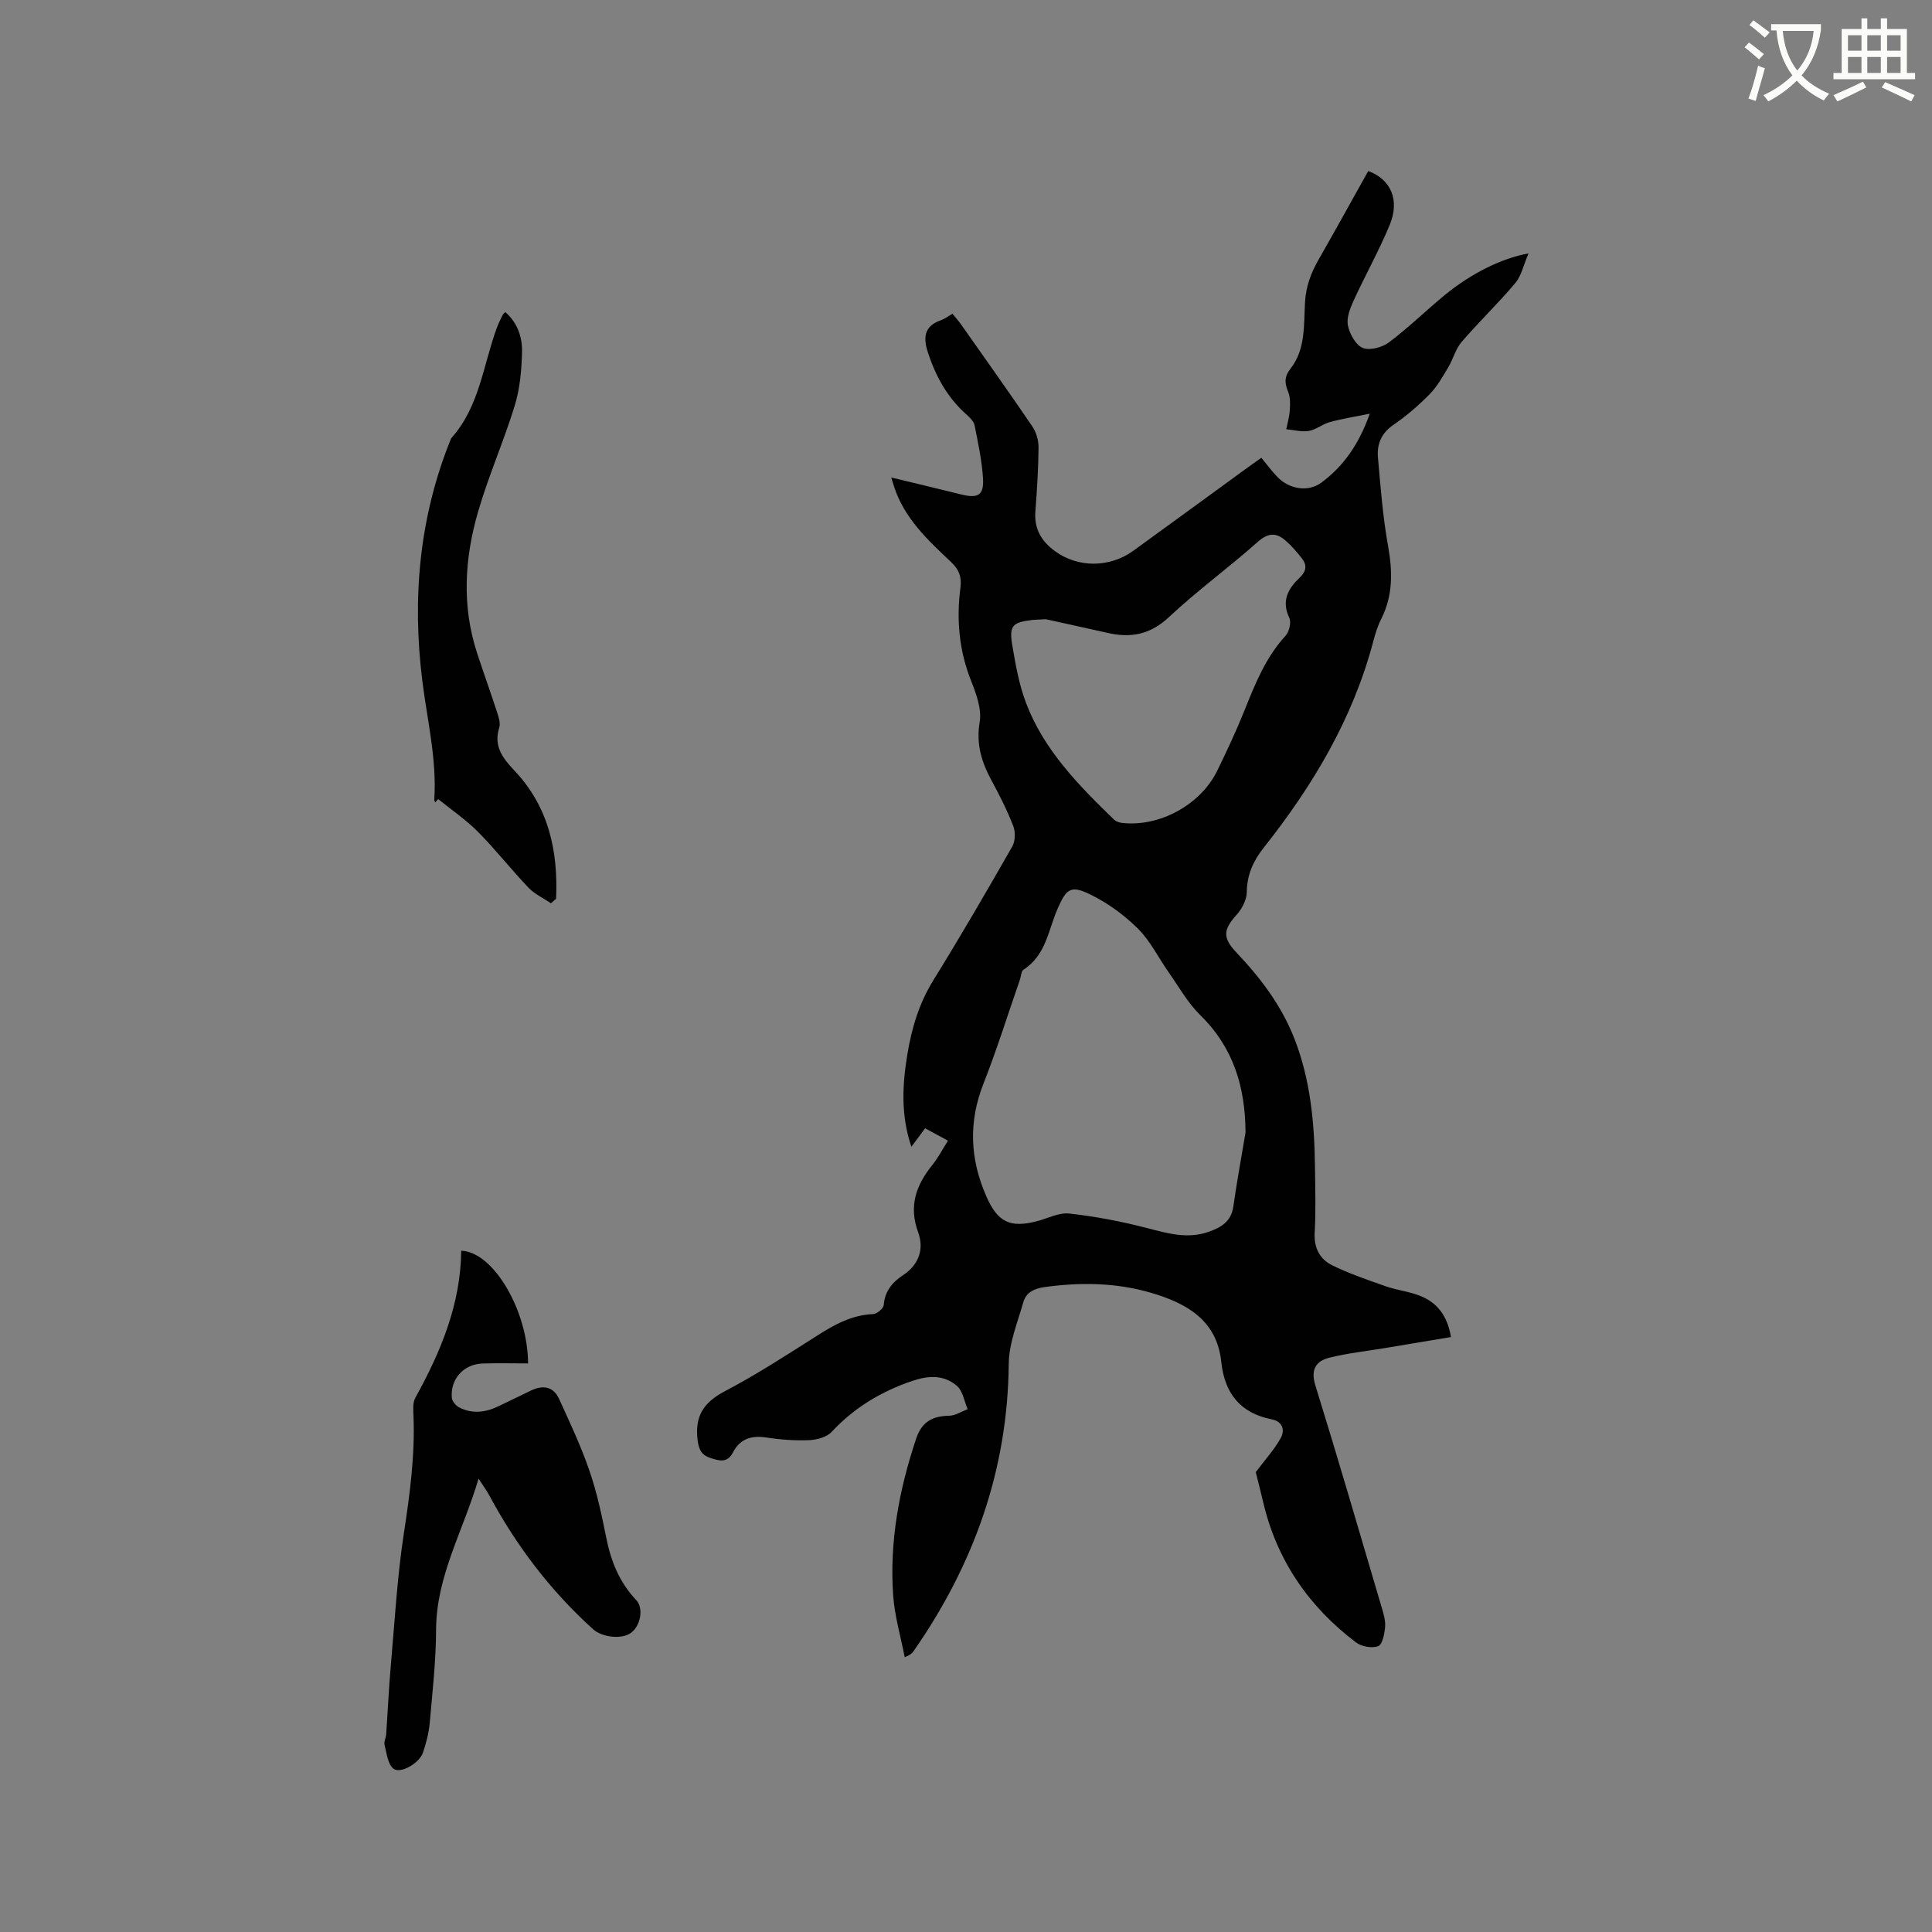 <svg enable-background="new 0 0 400 400" viewBox="0 0 400 400" xmlns="http://www.w3.org/2000/svg"><rect x="0" y="0" width="400" height="400" fill="#808080" stroke="none"/><path d="m362.1 8.8c1.1.8 2.1 1.6 3.1 2.4l-1 1.1c-1.3-1.1-2.3-2-3-2.5zm1.9 4.8c.5.2.9.4 1.4.5-.6 2.3-1.3 4.5-1.9 6.8l-1.5-.5c.8-2.1 1.4-4.3 2-6.8zm-1-9.4c1.3.9 2.4 1.8 3.4 2.5l-1 1.1c-1.4-1.2-2.4-2.1-3.2-2.6zm3.7 2.2v-1.4h10.3v1.2c-.5 3.6-1.8 6.8-4 9.4 1.5 1.6 3.4 2.8 5.7 3.8-.3.4-.7.8-1.1 1.4-2.3-1.1-4.1-2.5-5.6-4.1-1.6 1.6-3.6 3.1-5.9 4.3-.3-.5-.7-.9-1-1.3 2.4-1.1 4.4-2.5 6-4.1-1.9-2.5-3-5.6-3.3-9.3h-1.1zm8.8 0h-6.4c.3 3.3 1.3 6 3 8.2 2-2.3 3.1-5.1 3.4-8.2z" fill="#fbfcfa"/><path d="m385.3 3.8h1.3v2.2h2.8v-2.2h1.3v2.2h4.1v9.1h1.7v1.3h-16.9v-1.3h1.7v-9.1h4.1v-2.2zm.4 13.1.7 1.2c-1.8.9-3.8 1.9-6 2.9-.2-.4-.5-.8-.8-1.3 2.3-1 4.3-1.9 6.1-2.8zm-3.1-6.4h2.8v-3.2h-2.8zm0 4.6h2.8v-3.3h-2.8zm4-4.6h2.8v-3.2h-2.8zm0 4.6h2.8v-3.3h-2.8zm3.7 1.9c2.1.9 4.1 1.8 6.1 2.7l-.7 1.3c-2.2-1.1-4.2-2-6.1-2.9zm3.2-9.7h-2.8v3.2h2.8zm-2.8 7.8h2.8v-3.3h-2.8z" fill="#fbfcfa"/><g fill="#010101"><path d="m316.46 52.47c-1.05 2.43-1.47 4.64-2.74 6.14-3.54 4.21-7.53 8.03-11.12 12.2-1.25 1.45-1.74 3.54-2.75 5.23-1.16 1.94-2.29 3.98-3.85 5.57-2.3 2.33-4.82 4.51-7.52 6.36-2.52 1.73-3.43 4.03-3.19 6.76.54 6.11 1.01 12.26 2.09 18.29.95 5.27 1.05 10.24-1.41 15.12-.76 1.5-1.26 3.15-1.69 4.79-4.23 15.95-12.49 29.76-22.63 42.56-2.18 2.75-3.48 5.63-3.52 9.25-.02 1.58-1 3.44-2.11 4.67-2.75 3.04-2.96 4.72-.03 7.8 5 5.27 9.31 10.96 11.99 17.8 3.34 8.54 4.16 17.46 4.27 26.51.05 4.56.2 9.13-.06 13.68-.18 3.19 1.07 5.52 3.66 6.78 3.56 1.74 7.36 3.04 11.11 4.35 2.28.8 4.77 1.05 7.01 1.94 3.46 1.36 5.66 3.95 6.44 8.55-4.6.77-9.13 1.53-13.66 2.28-3.85.64-7.76 1.06-11.53 2-2.8.7-3.9 2.47-2.88 5.75 4.73 15.27 9.19 30.61 13.72 45.94.39 1.31.82 2.72.71 4.04-.13 1.43-.54 3.65-1.43 3.99-1.27.49-3.45.09-4.6-.78-9.79-7.41-16.4-17.01-19.22-29.07-.55-2.37-1.17-4.72-1.53-6.18 2.03-2.7 3.91-4.74 5.2-7.11.85-1.57.39-3.37-1.89-3.82-6.54-1.29-9.77-5.42-10.45-11.91-.92-8.72-7.3-12.16-14.57-14.3-7.2-2.11-14.62-2.2-22.06-1.17-2.07.29-3.78 1.11-4.34 3.09-1.2 4.23-2.99 8.53-3.03 12.82-.21 21.97-7.24 41.54-19.66 59.4-.29.42-.62.82-1.88 1.31-.82-4.26-2.09-8.5-2.39-12.8-.78-11.13 1.23-21.91 4.77-32.47 1.19-3.54 3.43-4.65 6.86-4.72 1.27-.03 2.53-.88 3.8-1.36-.71-1.63-1-3.73-2.2-4.79-2.67-2.34-5.89-2.2-9.26-1.06-6.45 2.18-12.03 5.54-16.7 10.55-1.02 1.1-3.07 1.65-4.67 1.72-2.95.12-5.95-.1-8.87-.55-3.1-.48-5.45.29-6.9 3.09-1.14 2.21-2.77 1.76-4.58 1.18-1.8-.58-2.45-1.56-2.72-3.61-.66-4.98 1.14-7.89 5.6-10.23 6.65-3.49 12.97-7.61 19.32-11.64 3.53-2.24 7.06-4.16 11.38-4.34.8-.03 2.17-1.17 2.22-1.88.21-2.87 1.83-4.76 3.98-6.17 3.38-2.22 4.38-5.51 3.15-8.86-2.02-5.5-.42-9.8 2.95-13.99 1.18-1.46 2.05-3.17 3.22-5-1.68-.91-3.13-1.7-4.73-2.57-.96 1.28-1.81 2.42-2.85 3.82-2.21-6.53-1.87-12.79-.84-19.08.9-5.47 2.44-10.64 5.42-15.44 5.63-9.09 11-18.35 16.31-27.64.64-1.12.68-3.02.2-4.25-1.26-3.25-2.84-6.38-4.51-9.45-2.06-3.8-3.2-7.52-2.44-12.06.45-2.68-.7-5.84-1.77-8.53-2.5-6.29-3.07-12.71-2.21-19.32.29-2.22-.32-3.77-1.95-5.3-4.79-4.5-9.63-9.01-11.77-15.53-.16-.48-.29-.96-.6-1.96 5.08 1.23 9.78 2.34 14.47 3.51 3.49.87 4.74.18 4.52-3.36-.23-3.67-1.02-7.32-1.74-10.94-.16-.81-.95-1.59-1.62-2.19-3.94-3.47-6.37-7.84-8-12.76-1.02-3.08-.97-5.58 2.65-6.82.78-.27 1.46-.81 2.39-1.34.62.77 1.24 1.45 1.77 2.2 4.94 7.02 9.92 14.01 14.75 21.11.82 1.2 1.31 2.89 1.3 4.35-.04 4.45-.32 8.9-.66 13.34-.27 3.57 1.31 6.13 4.02 8.12 4.82 3.53 11.38 3.49 16.29-.07 7.89-5.72 15.77-11.48 23.65-17.22.93-.67 1.87-1.33 2.83-2.01 1.21 1.46 2.21 2.84 3.39 4.04 2.41 2.45 6.29 3.13 9.02 1.11 4.59-3.39 7.78-7.93 10.04-14.28-3.25.66-5.8 1.06-8.27 1.74-1.51.41-2.85 1.57-4.37 1.83-1.49.25-3.09-.21-4.65-.35.26-1.32.65-2.63.73-3.96.08-1.24.13-2.61-.32-3.72-.73-1.81-.9-3.12.47-4.87 3.15-4.01 2.73-9.05 3-13.75.19-3.33 1.26-6.12 2.86-8.91 3.47-6.06 6.83-12.18 10.23-18.25 4.69 1.72 6.58 5.98 4.44 11.16-2.22 5.37-5.09 10.46-7.51 15.76-.72 1.58-1.46 3.54-1.13 5.1.37 1.75 1.63 4.03 3.08 4.61 1.46.58 4.04-.12 5.44-1.18 4.06-3.05 7.7-6.64 11.63-9.86 5.37-4.38 11.69-7.55 17.23-8.53zm-58.59 182.02c-.04-9.4-2.48-17.57-9.36-24.31-2.59-2.54-4.43-5.86-6.55-8.87-2.13-3.03-3.79-6.5-6.38-9.06-2.85-2.83-6.28-5.33-9.89-7.08-3.94-1.91-4.87-1.24-6.68 2.86-1.97 4.46-2.42 9.72-7.09 12.72-.49.31-.51 1.35-.75 2.05-2.5 7.19-4.76 14.47-7.55 21.55-3.15 7.99-2.8 15.67.62 23.41 2.31 5.24 4.86 6.53 10.44 5.08 2.25-.58 4.58-1.84 6.73-1.59 5.4.61 10.79 1.63 16.05 3 4.26 1.1 8.34 2.32 12.73.8 2.64-.92 4.71-2.13 5.16-5.25.73-5.13 1.66-10.21 2.52-15.31zm-41.35-106.29c-1.55.09-2.19.09-2.82.16-4.08.49-4.8 1.17-4.12 5.22s1.41 8.18 2.86 11.99c3.71 9.75 10.89 17.03 18.22 24.13.41.39 1.09.62 1.68.68 7.76.86 16.25-3.77 19.69-10.84 1.99-4.09 3.93-8.22 5.62-12.44 2.21-5.51 4.38-10.97 8.5-15.46.76-.83 1.23-2.78.79-3.71-1.71-3.58-.21-6.11 2.21-8.41 1.34-1.27 1.46-2.53.42-3.88-1.03-1.32-2.14-2.61-3.4-3.71-1.91-1.68-3.59-1.66-5.74.24-6.02 5.35-12.56 10.11-18.43 15.61-3.88 3.63-7.92 4.36-12.74 3.24-4.52-1.02-9.06-2-12.74-2.82z"/><path d="m99.08 306.13c-3.18 10.84-8.75 20.16-8.79 31.24-.03 6.45-.75 12.91-1.32 19.35-.19 2.09-.74 4.18-1.41 6.17-.74 2.17-4.7 4.45-6.12 3.28-1.17-.96-1.38-3.19-1.82-4.91-.17-.65.28-1.44.33-2.17.34-4.82.55-9.65.98-14.47.8-9.05 1.31-18.16 2.68-27.13 1.24-8.09 2.32-16.13 2-24.33-.05-1.25-.19-2.73.37-3.74 5.27-9.53 9.4-19.4 9.51-30.47 6.68.21 13.81 12.47 13.84 23.33-3.13 0-6.28-.08-9.42.02-3.92.12-6.72 3.23-6.36 7.12.07.72.85 1.64 1.55 1.99 2.63 1.33 5.33 1.05 7.94-.19 2.3-1.08 4.57-2.21 6.86-3.31 2.48-1.19 4.66-.9 5.86 1.73 2.23 4.89 4.53 9.77 6.27 14.84 1.55 4.49 2.55 9.18 3.48 13.85.97 4.88 2.72 9.26 6.2 12.94 1.63 1.72.88 5.41-1.1 6.82-1.94 1.38-5.97.89-7.81-.77-8.82-7.96-15.89-17.27-21.5-27.72-.53-.98-1.2-1.88-2.22-3.47z"/><path d="m114.07 187.01c-1.56-1.06-3.37-1.88-4.64-3.21-3.58-3.76-6.8-7.87-10.45-11.56-2.5-2.52-5.49-4.55-8.26-6.8-.2.23-.4.46-.61.69-.07-.2-.22-.4-.2-.59.55-8.33-1.45-16.38-2.47-24.56-2.15-17.17-.64-34.06 5.98-50.26 5.87-6.51 6.6-15.14 9.46-22.89.33-.89.77-1.74 1.18-2.6.09-.18.28-.31.55-.62 2.61 2.27 3.56 5.3 3.47 8.43-.11 3.67-.44 7.46-1.51 10.94-2.27 7.38-5.41 14.49-7.57 21.9-2.82 9.67-3.43 19.54-.22 29.34 1.35 4.12 2.82 8.2 4.16 12.32.32.99.71 2.19.43 3.09-1.23 3.86.71 6.35 3.16 8.94 7.09 7.49 9.04 16.66 8.6 26.51-.35.32-.71.62-1.06.93z"/></g></svg>